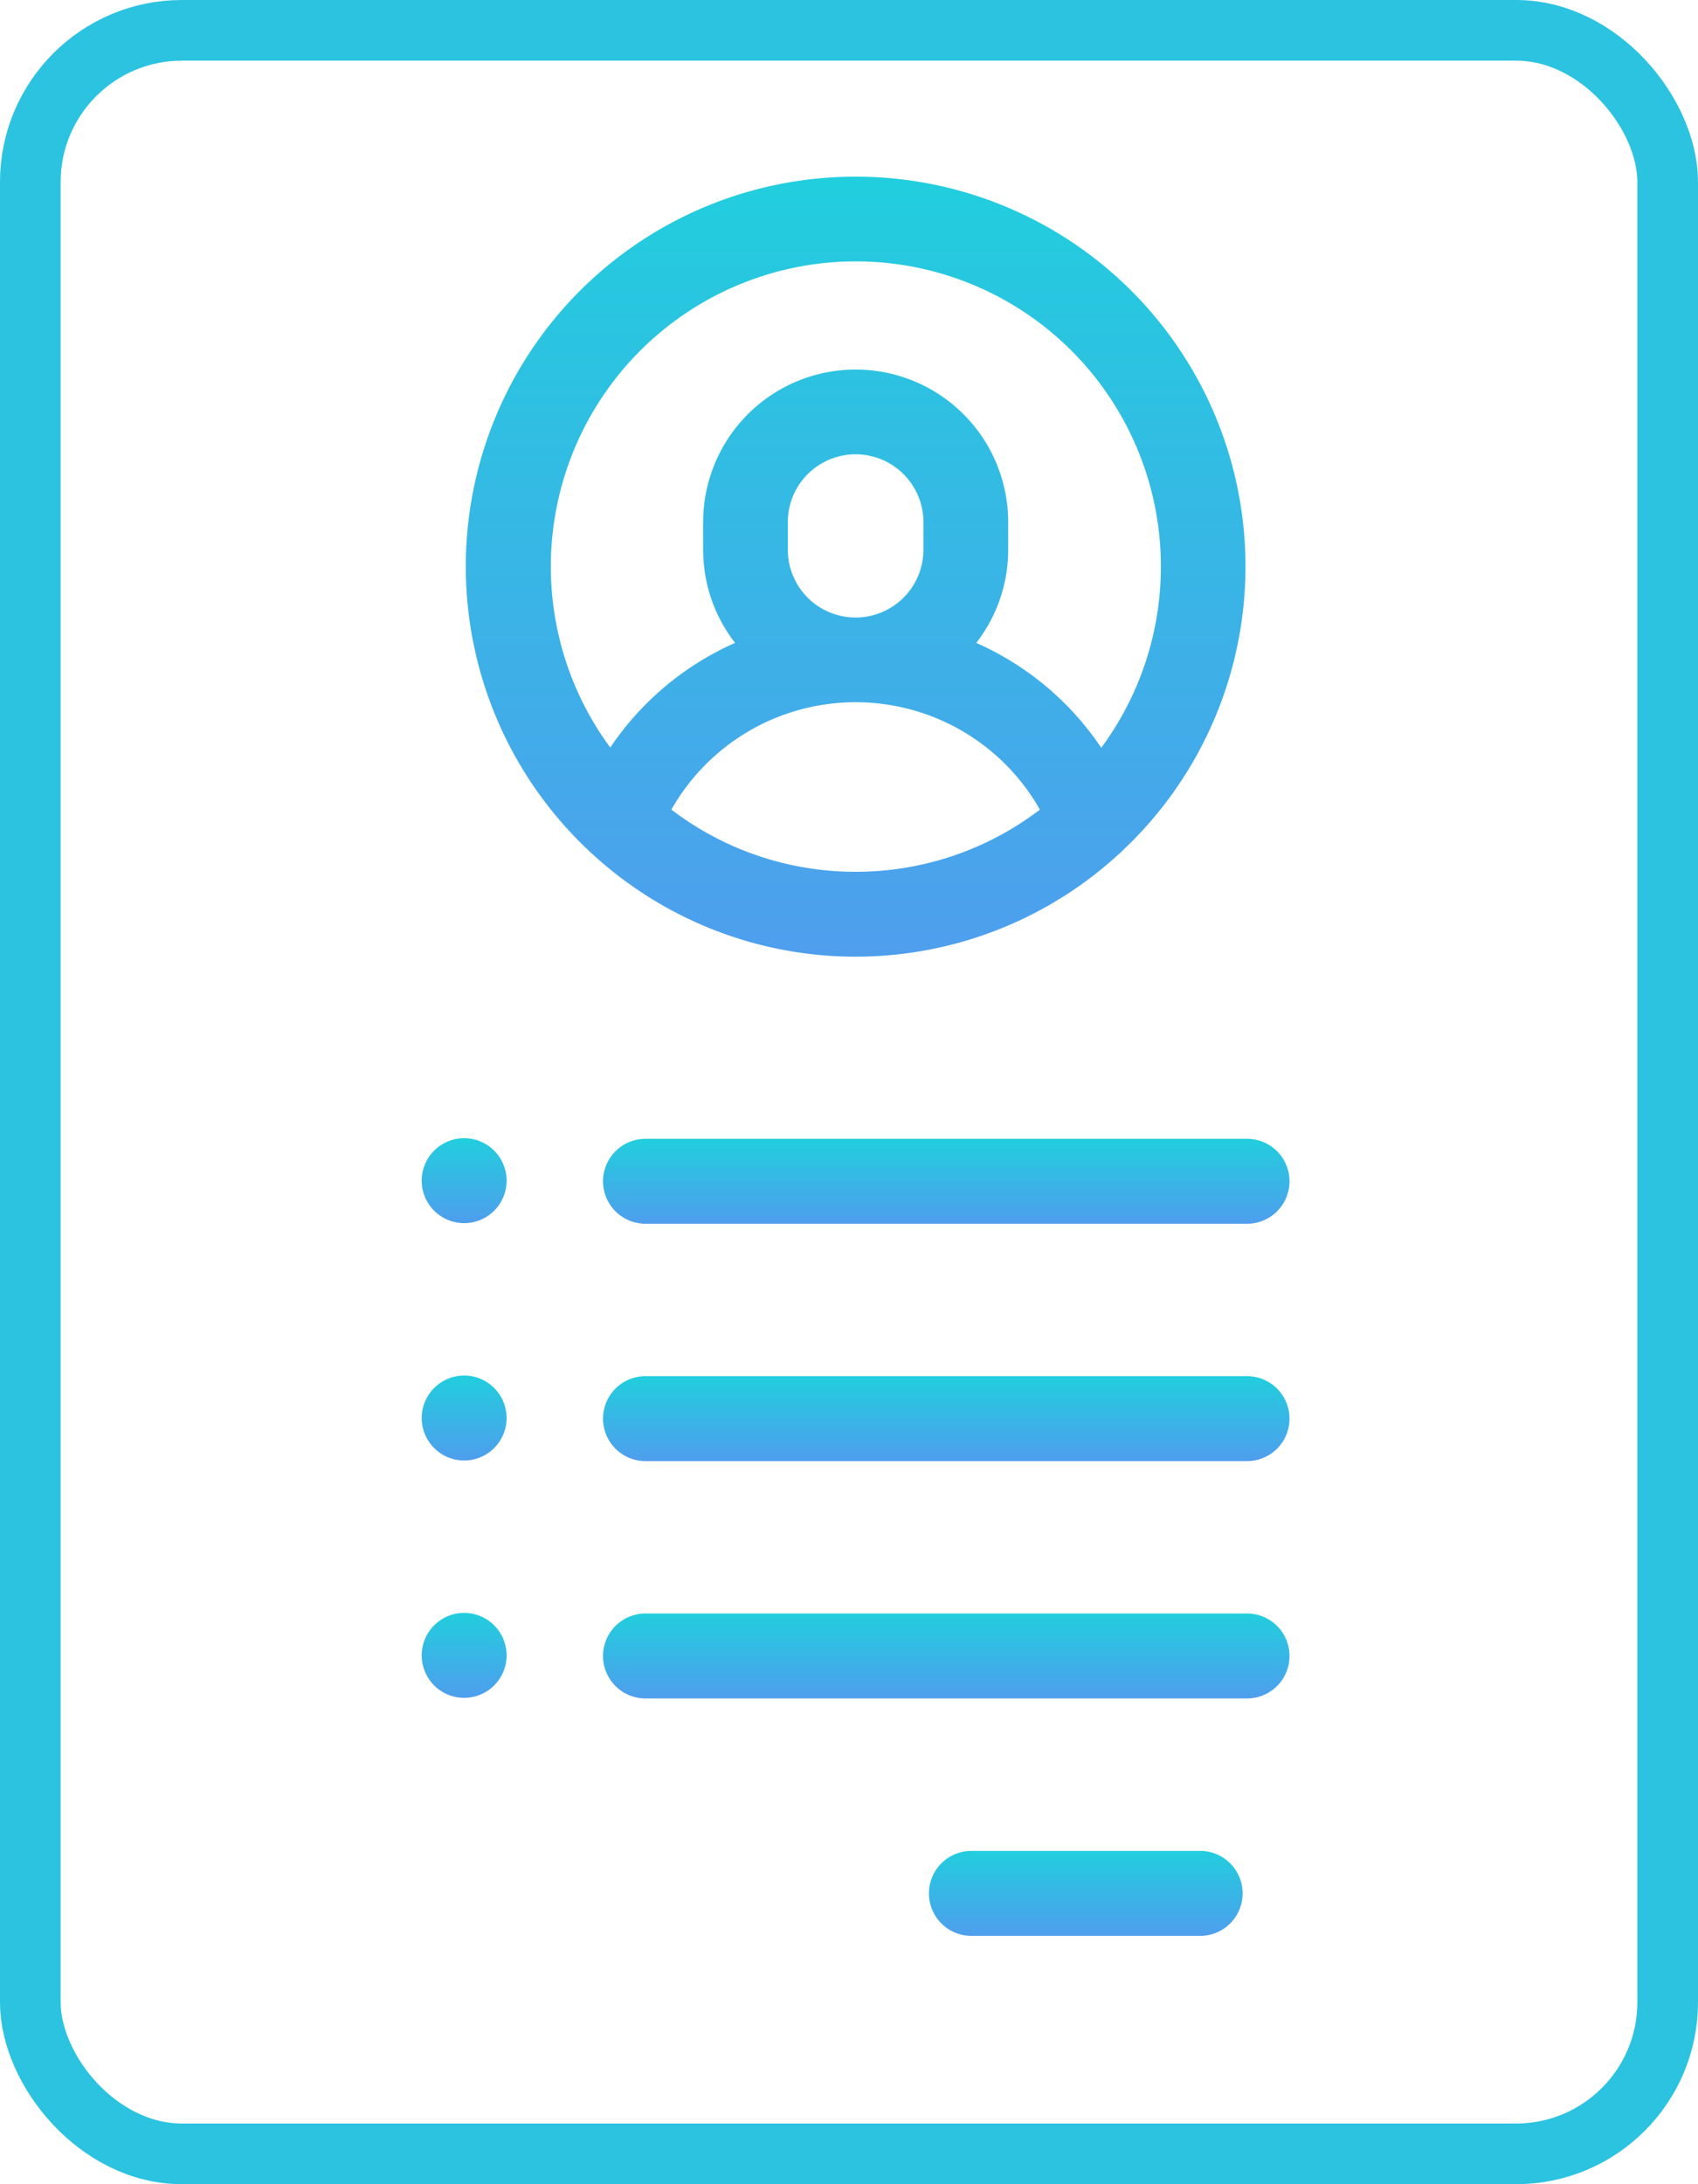 <svg xmlns="http://www.w3.org/2000/svg" xmlns:xlink="http://www.w3.org/1999/xlink" width="28" height="36" viewBox="0 0 28 36"><defs><style>.a{fill:url(#a);}.b,.d{fill:none;}.b{stroke:#2bc3e0;}.c{stroke:none;}</style><linearGradient id="a" x1="0.5" x2="0.5" y2="1" gradientUnits="objectBoundingBox"><stop offset="0" stop-color="#21cedd"/><stop offset="1" stop-color="#4f9eed"/></linearGradient></defs><g transform="translate(6.961 2.912)"><g transform="translate(0.721)"><path class="a" d="M126.434,54a6.424,6.424,0,0,0-4.409,11.1.693.693,0,0,0,.075.07,6.415,6.415,0,0,0,8.669,0,.7.7,0,0,0,.075-.07A6.424,6.424,0,0,0,126.434,54Zm0,11.457a5,5,0,0,1-3.038-1.025,3.493,3.493,0,0,1,6.077,0A5,5,0,0,1,126.434,65.457Zm-1.118-5.309v-.454a1.118,1.118,0,1,1,2.236,0v.454a1.118,1.118,0,0,1-2.236,0Zm5.166,3.261a4.847,4.847,0,0,0-2.058-1.725,2.5,2.5,0,0,0,.526-1.536v-.454a2.515,2.515,0,1,0-5.03,0v.454a2.5,2.5,0,0,0,.526,1.536,4.847,4.847,0,0,0-2.058,1.725,5.03,5.03,0,1,1,8.1,0Z" transform="translate(-120.007 -54)"/></g><g transform="translate(8.359 27.595)"><g transform="translate(0 0)"><path class="a" d="M206.478,438h-3.773a.7.7,0,0,0,0,1.4h3.773a.7.7,0,0,0,0-1.4Z" transform="translate(-202.007 -438)"/></g></g><g transform="translate(2.984 23.682)"><path class="a" d="M124.626,382h-9.92a.7.7,0,0,0,0,1.4h9.92a.7.7,0,0,0,0-1.4Z" transform="translate(-114.007 -382)"/></g><g transform="translate(2.984 19.77)"><path class="a" d="M124.626,326h-9.92a.7.7,0,0,0,0,1.4h9.92a.7.7,0,0,0,0-1.4Z" transform="translate(-114.007 -326)"/></g><g transform="translate(0 15.858)"><path class="a" d="M72.48,270.2a.7.7,0,1,0,.2.494A.7.7,0,0,0,72.48,270.2Z" transform="translate(-71.287 -270)"/></g><g transform="translate(0 19.77)"><path class="a" d="M72.48,326.2a.7.7,0,1,0,.2.494A.705.705,0,0,0,72.48,326.2Z" transform="translate(-71.287 -326)"/></g><g transform="translate(0 23.682)"><path class="a" d="M72.48,382.2a.7.7,0,1,0,.2.494A.705.705,0,0,0,72.48,382.2Z" transform="translate(-71.287 -382)"/></g><g transform="translate(2.984 15.858)"><path class="a" d="M124.626,270h-9.92a.7.7,0,0,0,0,1.4h9.92a.7.7,0,0,0,0-1.4Z" transform="translate(-114.007 -270)"/></g></g><g class="b"><rect class="c" width="28" height="36" rx="3"/><rect class="d" x="0.5" y="0.5" width="27" height="35" rx="2.5"/></g></svg>